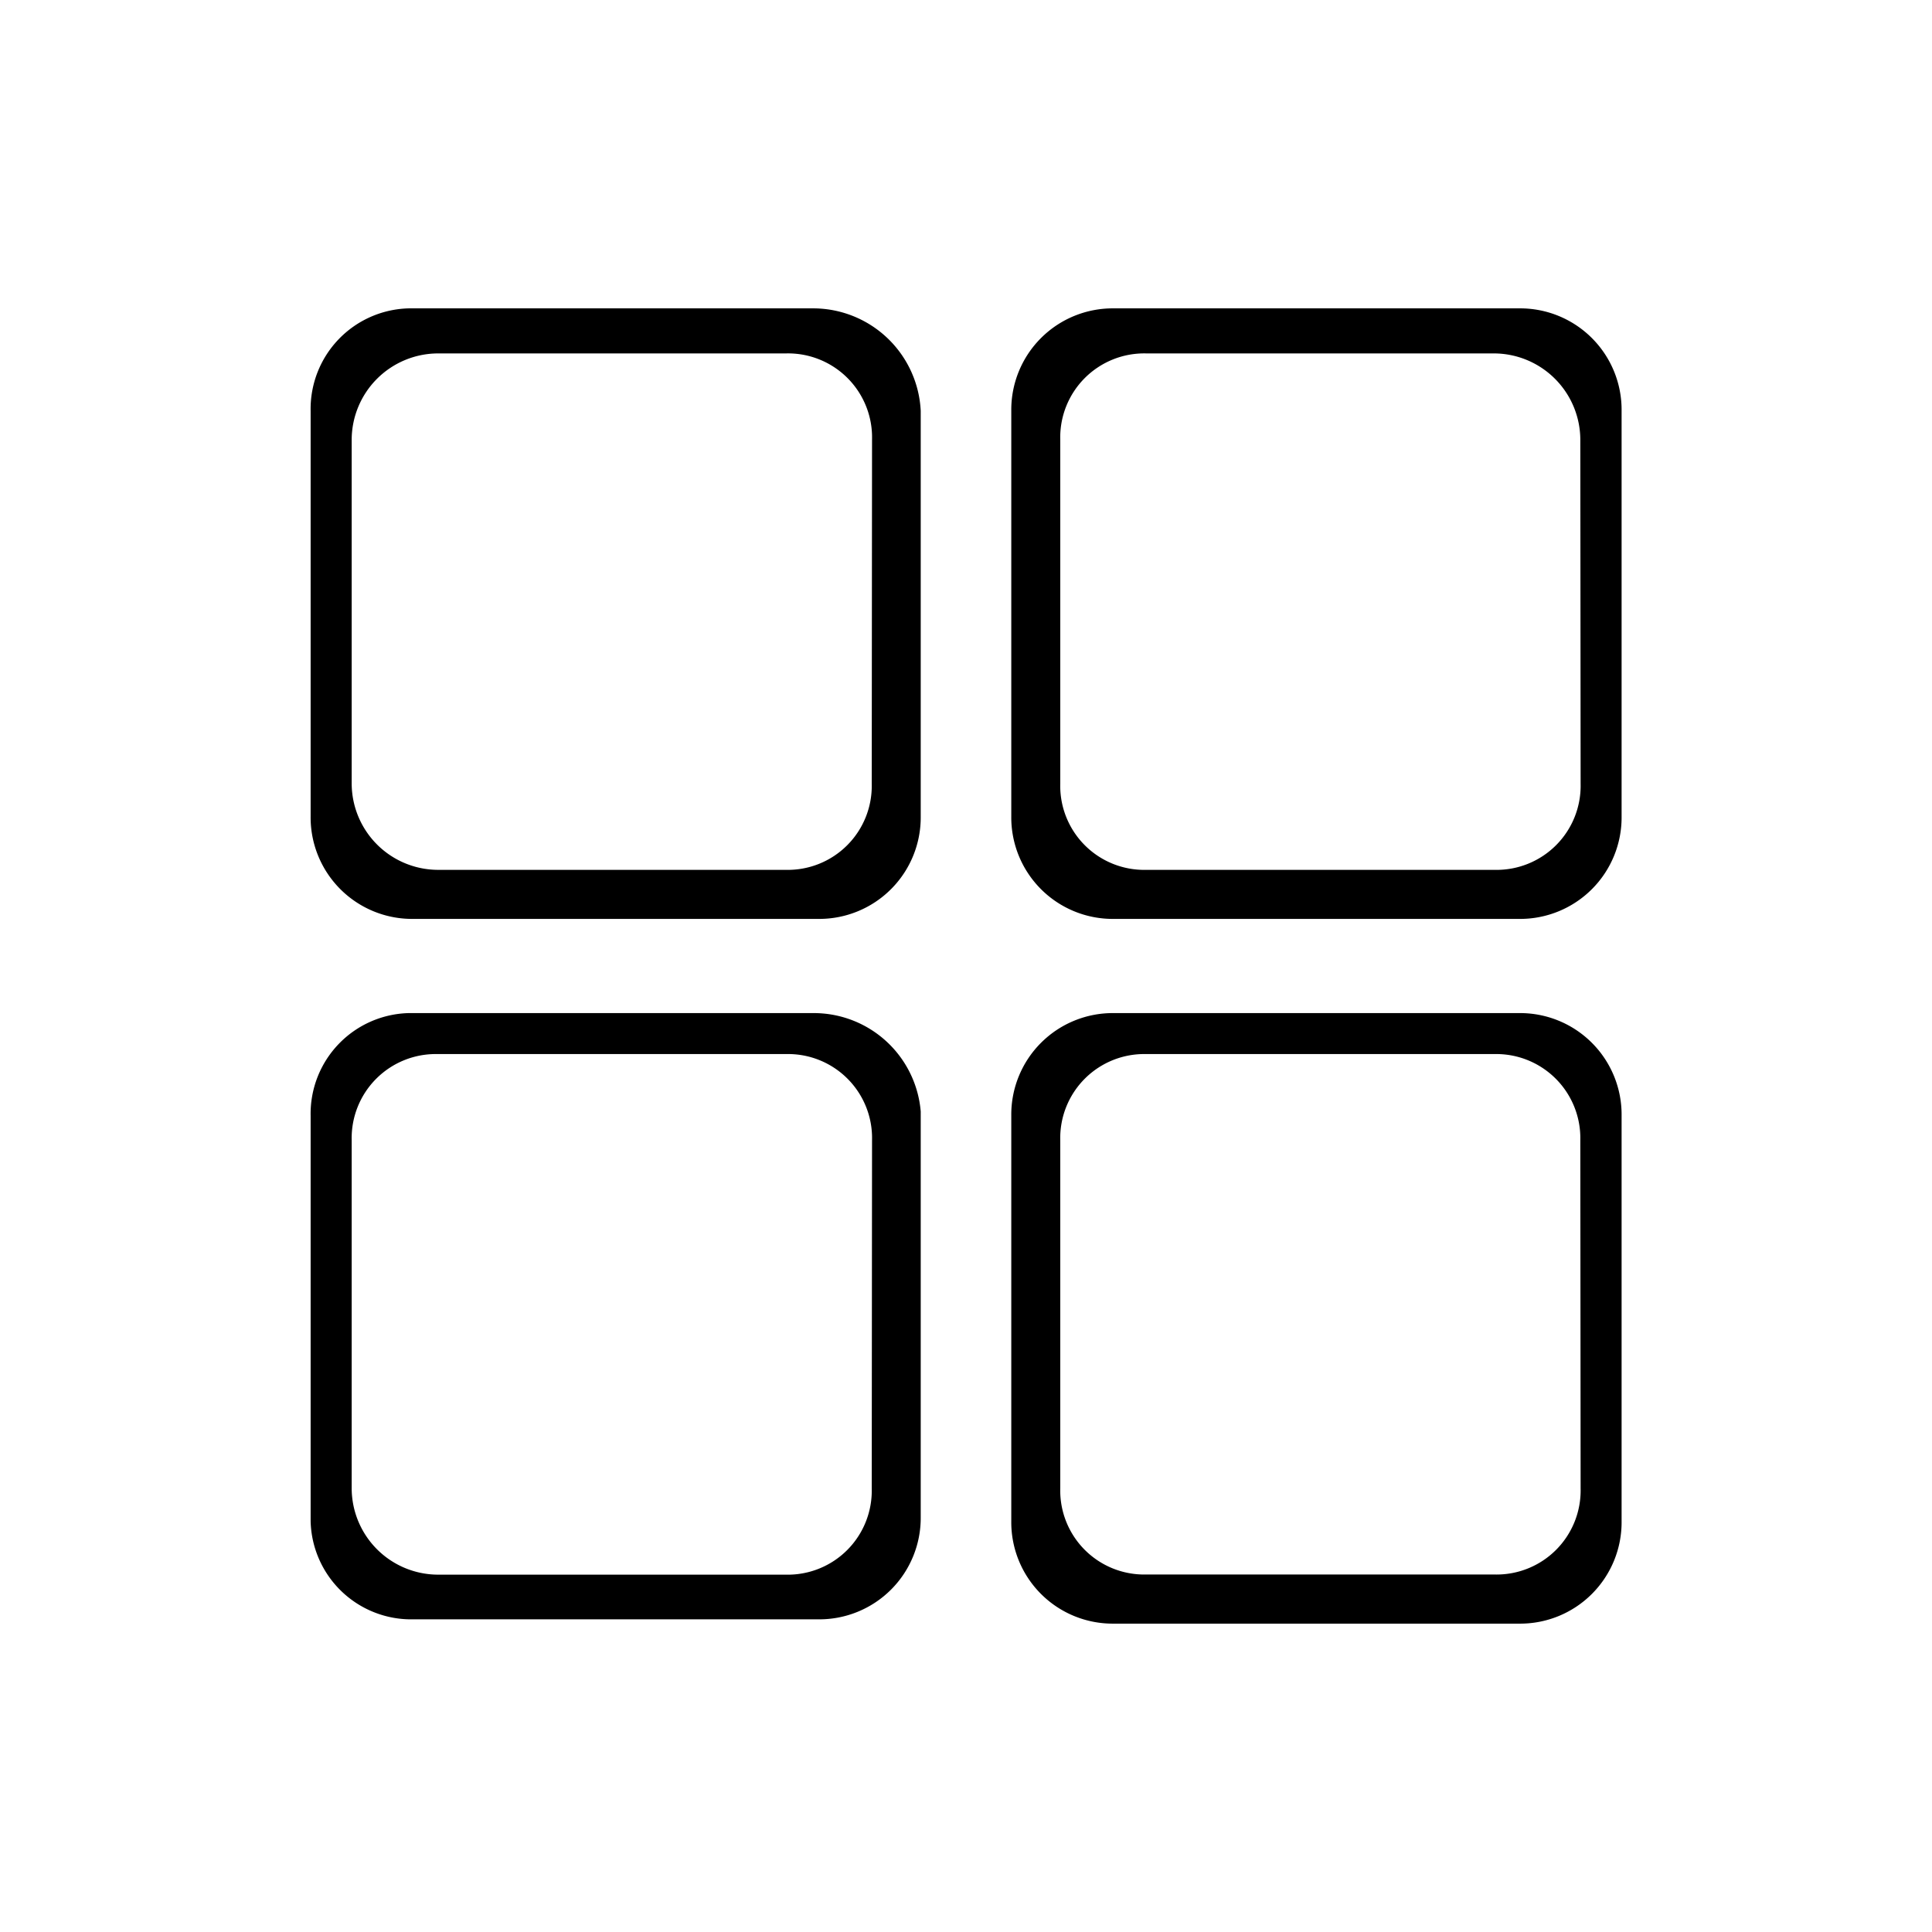<svg id="Raw" xmlns="http://www.w3.org/2000/svg" viewBox="0 0 256 256">
  <g>
    <path d="M201.3,134.24H147.55A13.45,13.45,0,0,0,134,147.82v53.75a13.44,13.44,0,0,0,13.58,13.57H201.3a13.44,13.44,0,0,0,13.57-13.57h0V147.82A13.45,13.45,0,0,0,201.3,134.24Zm8.14,63A11.14,11.14,0,0,1,198,208.63H151.89a11.13,11.13,0,0,1-11.4-11.41h0V151.07a11.13,11.13,0,0,1,11.4-11.4H198a11.14,11.14,0,0,1,11.4,11.4h0Z"/>
    <path d="M107.91,134.24H54.16a13.34,13.34,0,0,0-13,13.58v53.75a13.33,13.33,0,0,0,13.57,13h53.75A13.44,13.44,0,0,0,122,201V147.27A14.22,14.22,0,0,0,107.91,134.24Zm7.6,63a11.13,11.13,0,0,1-11.4,11.41H58a11.47,11.47,0,0,1-11.4-11.41h0V151.07A11.14,11.14,0,0,1,58,139.67h46.15a11.13,11.13,0,0,1,11.4,11.4h0Z"/>
    <path d="M107.91,40.86H54.16a13.33,13.33,0,0,0-13,13.57v53.75A13.45,13.45,0,0,0,54.7,121.76h53.75A13.45,13.45,0,0,0,122,108.18V54.43a14.28,14.28,0,0,0-14.12-13.57Zm7.6,63a11.13,11.13,0,0,1-11.4,11.4H58a11.47,11.47,0,0,1-11.4-11.4V58.23A11.47,11.47,0,0,1,58,46.83h46.15a11.13,11.13,0,0,1,11.4,11.4Z"/>
    <path d="M201.3,40.86H147.55A13.44,13.44,0,0,0,134,54.43v53.75a13.45,13.45,0,0,0,13.58,13.58H201.3a13.45,13.45,0,0,0,13.57-13.58V54.43A13.44,13.44,0,0,0,201.3,40.86Zm8.14,63a11.14,11.14,0,0,1-11.4,11.4H151.89a11.13,11.13,0,0,1-11.4-11.4h0V58.23a11.13,11.13,0,0,1,11.4-11.4H198a11.47,11.47,0,0,1,11.4,11.4h0Z"/>
  </g>
</svg>
